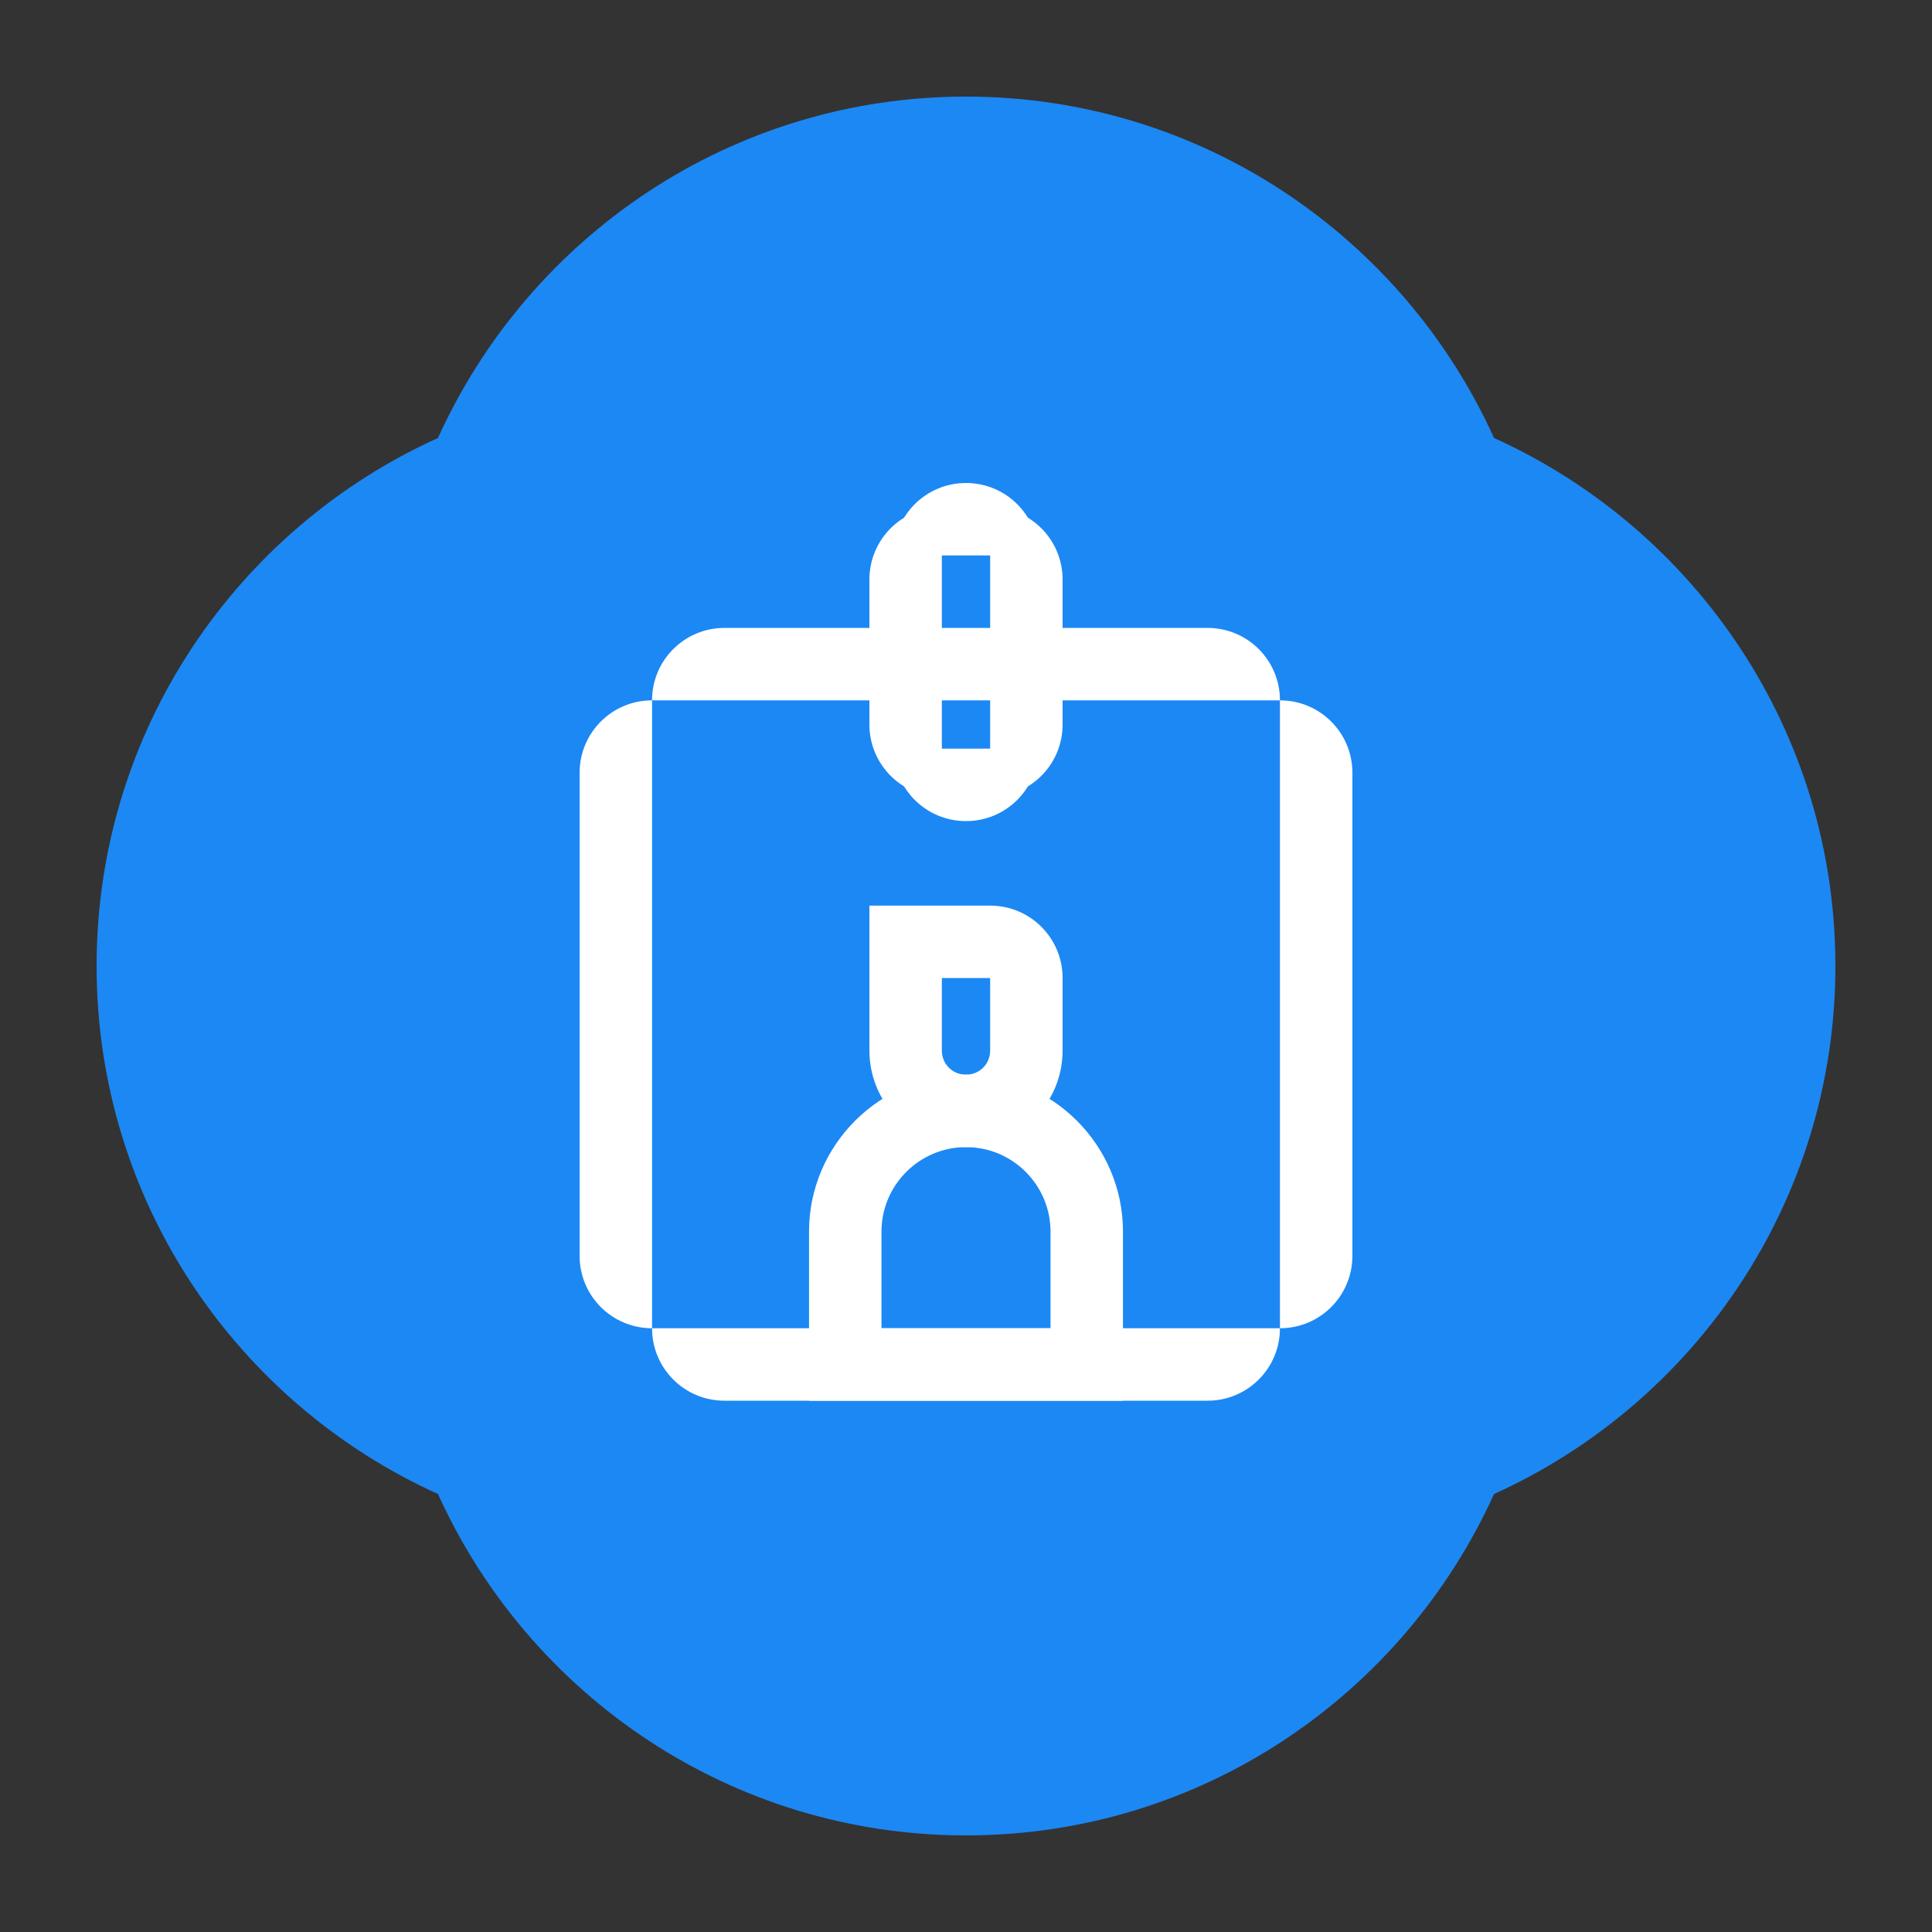 <svg width="40" height="40" viewBox="0 0 40 40" fill="none" xmlns="http://www.w3.org/2000/svg">
<rect x="0" y="0" width="40" height="40" fill="#333333" stroke="none"/>
<path d="M30.932 9.068C29.048 4.904 24.866 2 20 2C15.134 2 10.952 4.904 9.068 9.068C4.904 10.952 2 15.134 2 20C2 24.866 4.904 29.048 9.068 30.932C10.952 35.096 15.134 38 20 38C24.866 38 29.048 35.096 30.932 30.932C35.096 29.048 38 24.866 38 20C38 15.134 35.096 10.952 30.932 9.068Z" fill="#1C88F4"/>
<g clip-path="url(#clip0_1908_28983)">
<path d="M26.5 14.5H13.5C13.5 13.67 14.17 13 15 13H25C25.83 13 26.5 13.67 26.5 14.5Z" fill="white"/>
<path d="M13.5 27.5H26.5C26.5 28.33 25.83 29 25 29H15C14.17 29 13.5 28.33 13.5 27.5Z" fill="white"/>
<path d="M13.5 14.5V27.5C12.67 27.5 12 26.83 12 26V16C12 15.17 12.67 14.5 13.5 14.5Z" fill="white"/>
<path d="M26.5 14.5V27.5C27.33 27.5 28 26.83 28 26V16C28 15.17 27.33 14.5 26.5 14.5Z" fill="white"/>
<path d="M21.5 11.5H18.5C18.5 10.67 19.17 10 20 10C20.83 10 21.5 10.67 21.5 11.5Z" fill="white"/>
<path d="M21.5 15.5H18.5C18.5 16.33 19.17 17 20 17C20.83 17 21.5 16.33 21.5 15.5Z" fill="white"/>
<path d="M19.5 16.5V10.5C18.67 10.5 18 11.17 18 12V15C18 15.83 18.67 16.5 19.5 16.5Z" fill="white"/>
<path d="M20.5 16.5V10.5C21.33 10.5 22 11.17 22 12V15C22 15.83 21.33 16.5 20.5 16.5Z" fill="white"/>
<path d="M20 23.75C18.9 23.75 18 22.85 18 21.75V18.75H20.5C21.33 18.75 22 19.42 22 20.25V21.75C22 22.85 21.1 23.75 20 23.75ZM19.5 20.25V21.75C19.5 22.03 19.72 22.25 20 22.25C20.28 22.25 20.5 22.03 20.5 21.75V20.25H19.5Z" fill="white"/>
<path d="M23.25 29H16.75V25.5C16.75 23.71 18.21 22.25 20 22.25C21.79 22.25 23.25 23.71 23.25 25.5V29ZM18.25 27.5H21.75V25.5C21.75 24.54 20.97 23.75 20 23.75C19.03 23.75 18.25 24.54 18.25 25.5V27.5Z" fill="white"/>
</g>
<defs>
<clipPath id="clip0_1908_28983">
<rect width="16" height="19" fill="white" transform="translate(12 10)"/>
</clipPath>
</defs>
</svg>
